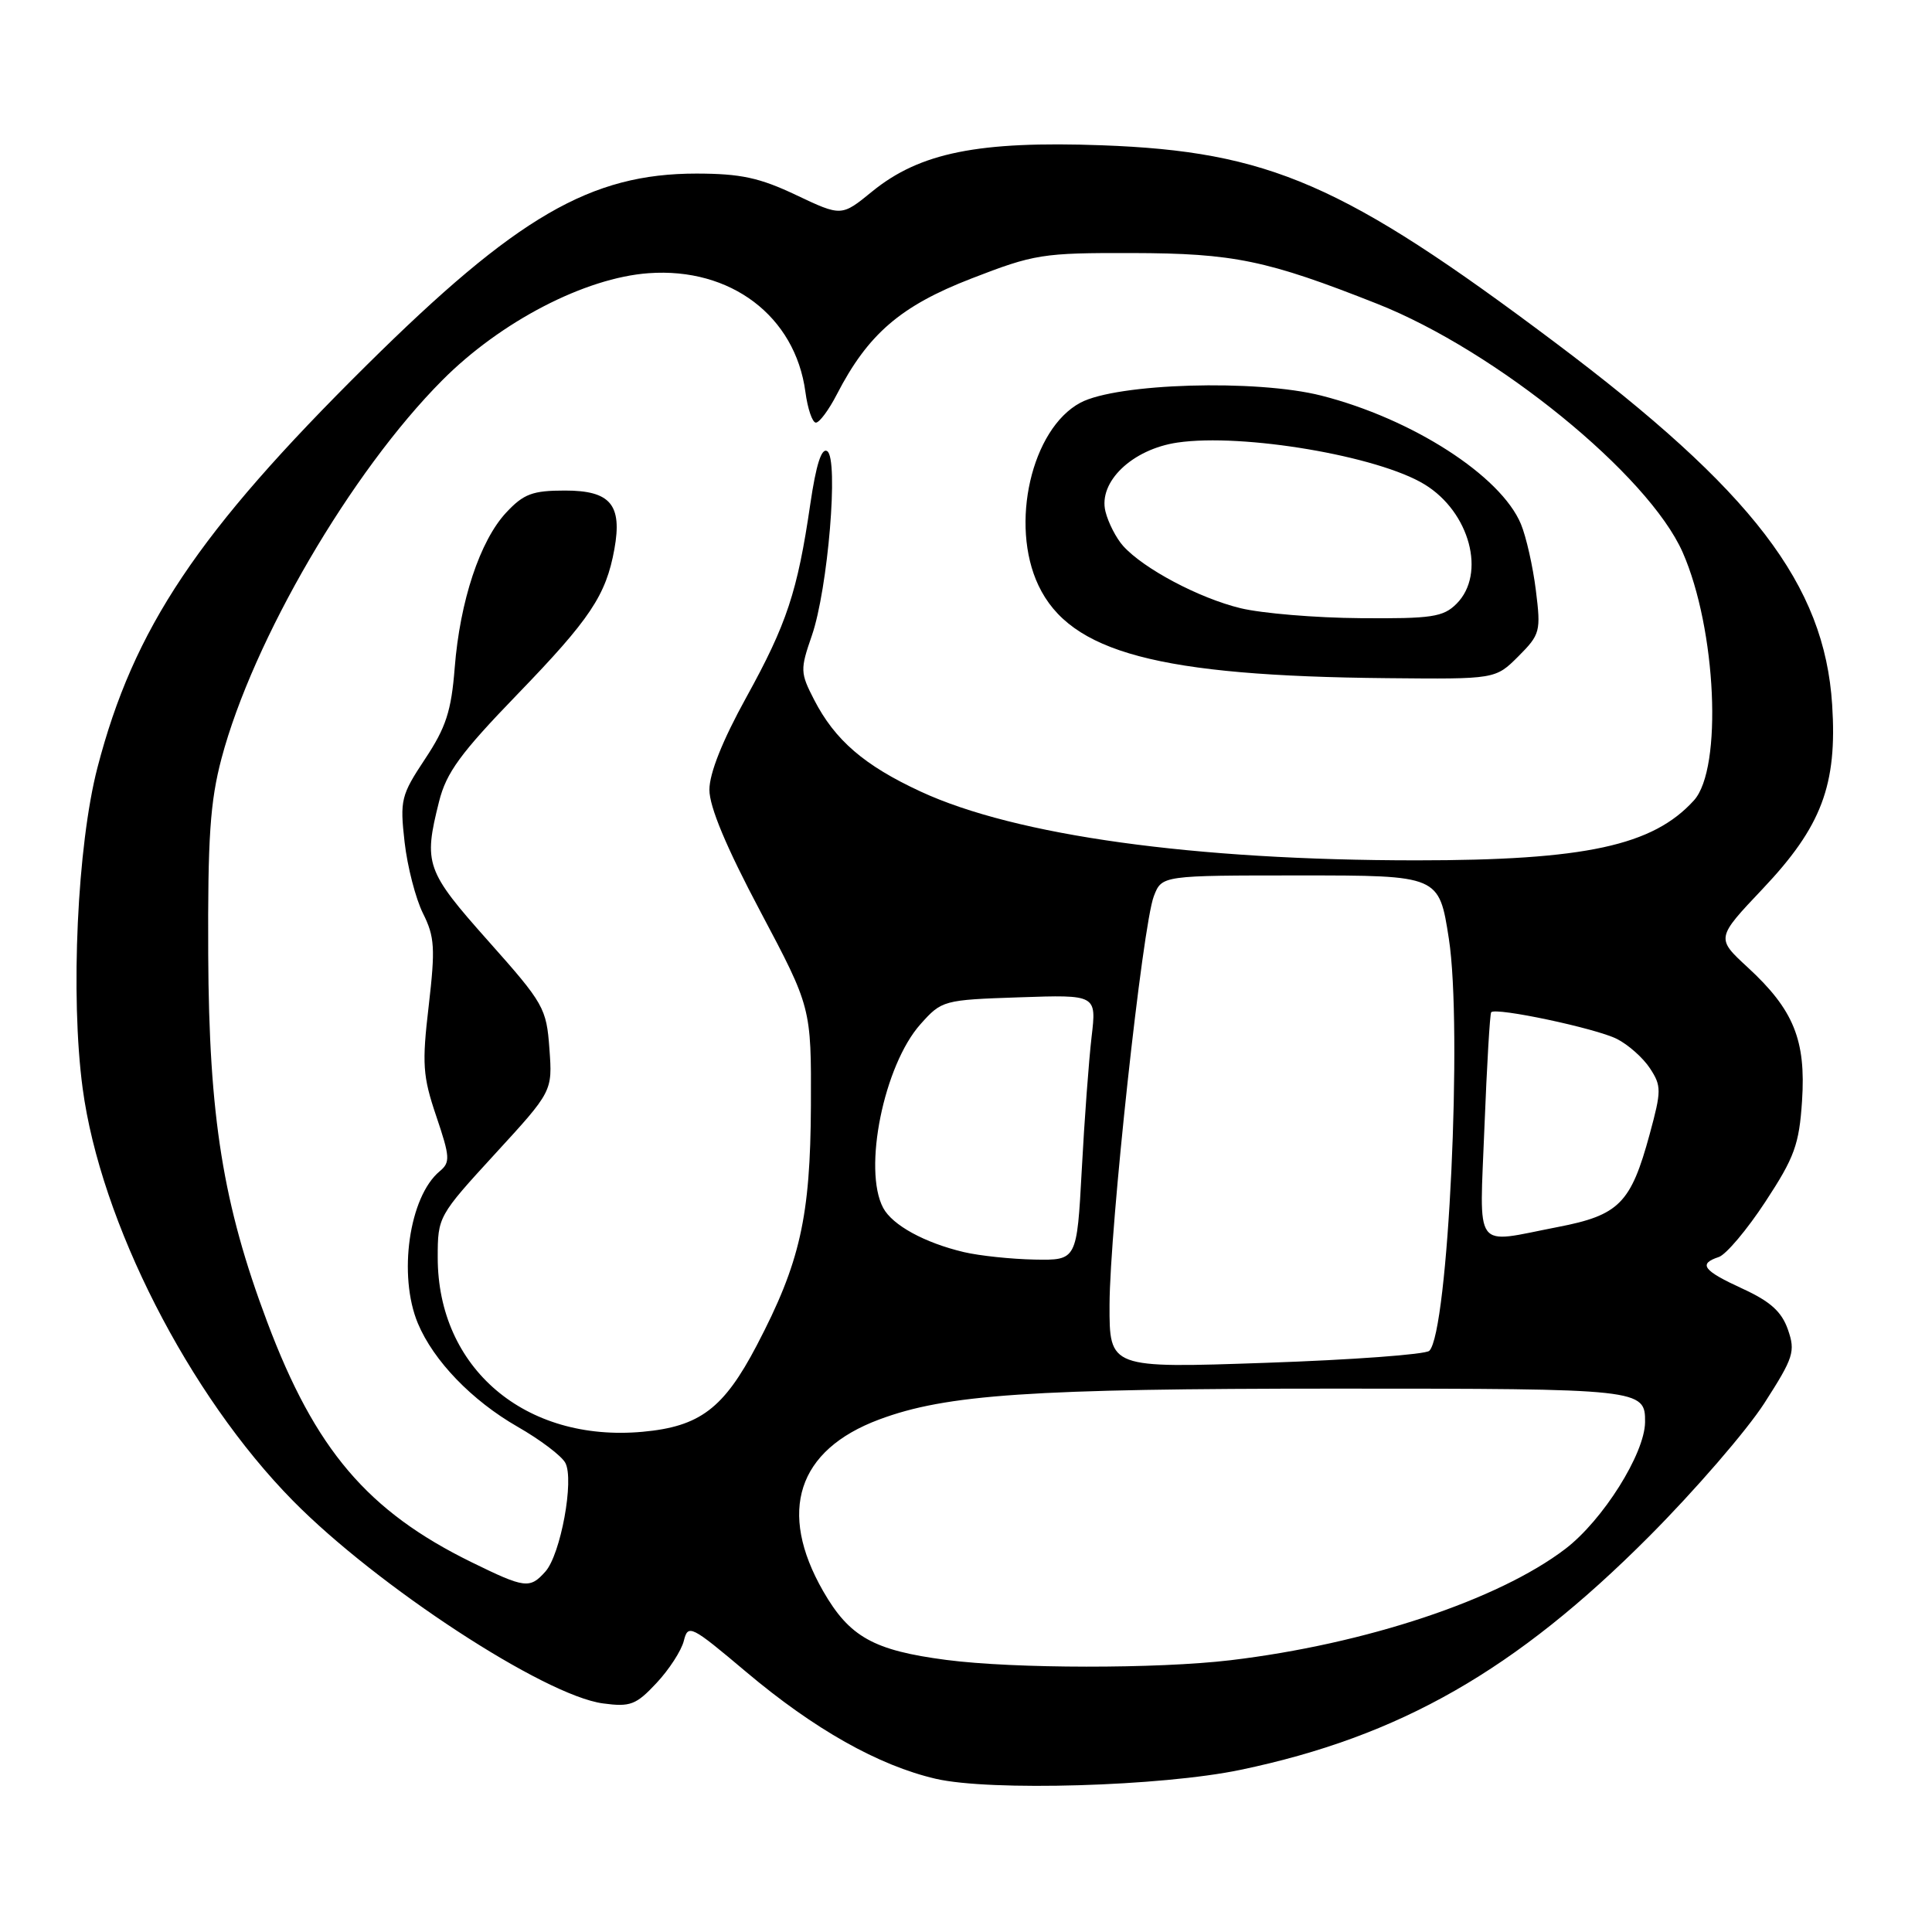 <?xml version="1.0" encoding="UTF-8" standalone="no"?>
<!DOCTYPE svg PUBLIC "-//W3C//DTD SVG 1.1//EN" "http://www.w3.org/Graphics/SVG/1.1/DTD/svg11.dtd" >
<svg xmlns="http://www.w3.org/2000/svg" xmlns:xlink="http://www.w3.org/1999/xlink" version="1.1" viewBox="0 0 256 256">
 <g >
 <path fill="currentColor"
d=" M 164.39 234.51 C 185.49 230.10 200.86 221.31 218.53 203.57 C 224.60 197.48 231.46 189.54 233.79 185.92 C 237.67 179.88 237.92 179.08 236.91 176.18 C 236.08 173.80 234.58 172.45 230.90 170.76 C 225.65 168.35 224.99 167.47 227.75 166.56 C 228.71 166.24 231.49 162.95 233.92 159.24 C 237.78 153.36 238.40 151.66 238.78 145.87 C 239.31 137.82 237.67 133.79 231.59 128.19 C 227.38 124.31 227.38 124.31 233.57 117.77 C 241.37 109.53 243.46 104.01 242.77 93.37 C 241.75 77.46 232.26 65.06 206.00 45.34 C 178.06 24.36 168.15 20.06 145.99 19.25 C 129.67 18.66 121.89 20.22 115.57 25.37 C 111.50 28.69 111.50 28.69 105.50 25.85 C 100.64 23.54 98.13 23.01 92.29 23.00 C 78.26 23.00 68.48 28.68 48.56 48.41 C 26.21 70.54 17.71 83.24 12.91 101.72 C 10.24 112.02 9.31 131.98 10.95 144.20 C 13.32 161.91 25.00 184.83 38.82 198.86 C 49.97 210.18 72.12 224.67 79.89 225.71 C 83.52 226.20 84.28 225.91 86.99 223.01 C 88.66 221.23 90.29 218.71 90.61 217.42 C 91.17 215.18 91.54 215.36 98.85 221.52 C 107.89 229.14 116.41 233.94 124.00 235.70 C 131.21 237.37 153.94 236.70 164.39 234.51 Z  M 125.40 219.95 C 115.75 218.69 112.56 216.91 109.07 210.83 C 103.02 200.27 105.67 192.14 116.47 188.10 C 125.39 184.76 136.61 184.00 177.02 184.00 C 217.53 184.00 218.02 184.05 217.98 188.45 C 217.93 192.63 212.38 201.45 207.41 205.24 C 198.55 212.00 180.91 217.86 163.03 219.99 C 153.34 221.14 134.39 221.12 125.40 219.95 Z  M 62.50 207.01 C 48.71 200.25 41.76 192.09 35.40 175.15 C 29.55 159.59 27.69 148.01 27.59 126.50 C 27.52 110.97 27.84 106.22 29.35 100.50 C 33.51 84.82 46.53 62.51 58.61 50.38 C 66.35 42.60 77.52 36.81 85.94 36.20 C 96.82 35.41 105.37 41.89 106.72 51.93 C 107.02 54.17 107.64 56.00 108.11 56.00 C 108.58 56.00 109.83 54.31 110.89 52.25 C 115.01 44.27 119.32 40.55 128.68 36.92 C 137.06 33.67 138.12 33.50 150.00 33.53 C 163.47 33.56 167.86 34.47 182.50 40.26 C 198.25 46.49 218.42 62.91 222.96 73.18 C 227.43 83.33 228.28 101.82 224.46 106.05 C 219.02 112.06 210.04 114.00 187.70 114.00 C 158.24 114.00 134.57 110.72 122.00 104.89 C 114.52 101.43 110.63 98.07 107.88 92.73 C 106.03 89.14 106.02 88.72 107.57 84.23 C 109.71 78.06 111.15 60.77 109.61 59.78 C 108.86 59.30 108.14 61.54 107.37 66.78 C 105.67 78.40 104.26 82.66 98.90 92.38 C 95.74 98.10 94.00 102.46 94.00 104.65 C 94.00 106.92 96.24 112.27 100.75 120.77 C 107.50 133.50 107.50 133.50 107.45 146.50 C 107.38 161.25 106.02 167.30 100.27 178.28 C 95.89 186.64 92.73 189.03 85.14 189.72 C 69.58 191.13 58.00 181.28 58.00 166.62 C 58.00 161.22 58.08 161.09 65.61 152.88 C 73.21 144.60 73.21 144.60 72.80 138.97 C 72.41 133.58 72.08 132.98 64.70 124.69 C 56.42 115.38 56.10 114.47 58.18 106.20 C 59.14 102.37 61.02 99.80 68.55 92.01 C 78.21 82.02 80.30 78.88 81.41 72.76 C 82.47 66.88 80.89 65.00 74.87 65.00 C 70.56 65.00 69.39 65.44 67.08 67.91 C 63.60 71.64 60.95 79.62 60.25 88.49 C 59.80 94.23 59.09 96.40 56.32 100.57 C 53.14 105.37 52.98 106.00 53.61 111.58 C 53.98 114.84 55.08 119.09 56.05 121.03 C 57.60 124.13 57.69 125.64 56.81 133.25 C 55.90 140.98 56.01 142.59 57.81 147.91 C 59.64 153.32 59.68 154.02 58.26 155.20 C 54.21 158.56 52.72 168.99 55.37 175.35 C 57.45 180.32 62.53 185.58 68.58 189.05 C 71.57 190.76 74.42 192.91 74.91 193.84 C 76.11 196.08 74.29 205.99 72.26 208.25 C 70.20 210.55 69.56 210.47 62.50 207.01 Z  M 201.19 86.97 C 204.08 84.07 204.19 83.67 203.51 78.22 C 203.12 75.07 202.23 71.12 201.53 69.44 C 198.87 63.04 187.11 55.48 175.08 52.42 C 166.44 50.23 148.01 50.78 143.16 53.36 C 136.68 56.82 133.77 69.49 137.60 77.57 C 141.82 86.47 153.52 89.58 183.83 89.86 C 198.15 90.00 198.15 90.00 201.19 86.97 Z  M 147.02 172.90 C 147.05 162.74 151.39 122.60 152.89 118.75 C 153.95 116.00 153.95 116.00 172.31 116.00 C 190.68 116.00 190.68 116.00 191.98 124.38 C 193.81 136.14 191.90 176.53 189.39 178.99 C 188.90 179.47 179.16 180.19 167.75 180.58 C 147.00 181.30 147.00 181.30 147.02 172.90 Z  M 127.72 165.91 C 122.52 164.68 118.26 162.35 117.03 160.06 C 114.31 154.98 117.12 141.14 121.97 135.71 C 124.79 132.55 124.99 132.49 135.07 132.15 C 145.30 131.80 145.30 131.80 144.64 137.40 C 144.28 140.47 143.69 148.39 143.34 155.00 C 142.69 167.00 142.69 167.00 137.10 166.90 C 134.02 166.84 129.80 166.40 127.72 165.91 Z  M 196.70 149.25 C 197.02 141.14 197.42 134.33 197.59 134.13 C 198.18 133.44 211.47 136.26 214.24 137.66 C 215.75 138.42 217.72 140.17 218.63 141.56 C 220.16 143.90 220.16 144.51 218.59 150.29 C 216.10 159.45 214.55 161.02 206.40 162.59 C 195.08 164.78 196.05 166.12 196.70 149.25 Z  M 164.38 80.59 C 158.89 79.26 151.54 75.36 148.83 72.35 C 147.91 71.33 146.85 69.27 146.48 67.78 C 145.50 63.85 150.03 59.52 156.03 58.64 C 164.69 57.38 182.62 60.42 188.77 64.19 C 194.76 67.85 196.95 76.05 193.00 80.00 C 191.24 81.76 189.73 81.99 180.25 81.91 C 174.34 81.87 167.20 81.27 164.38 80.59 Z "/>
</g>
</svg>